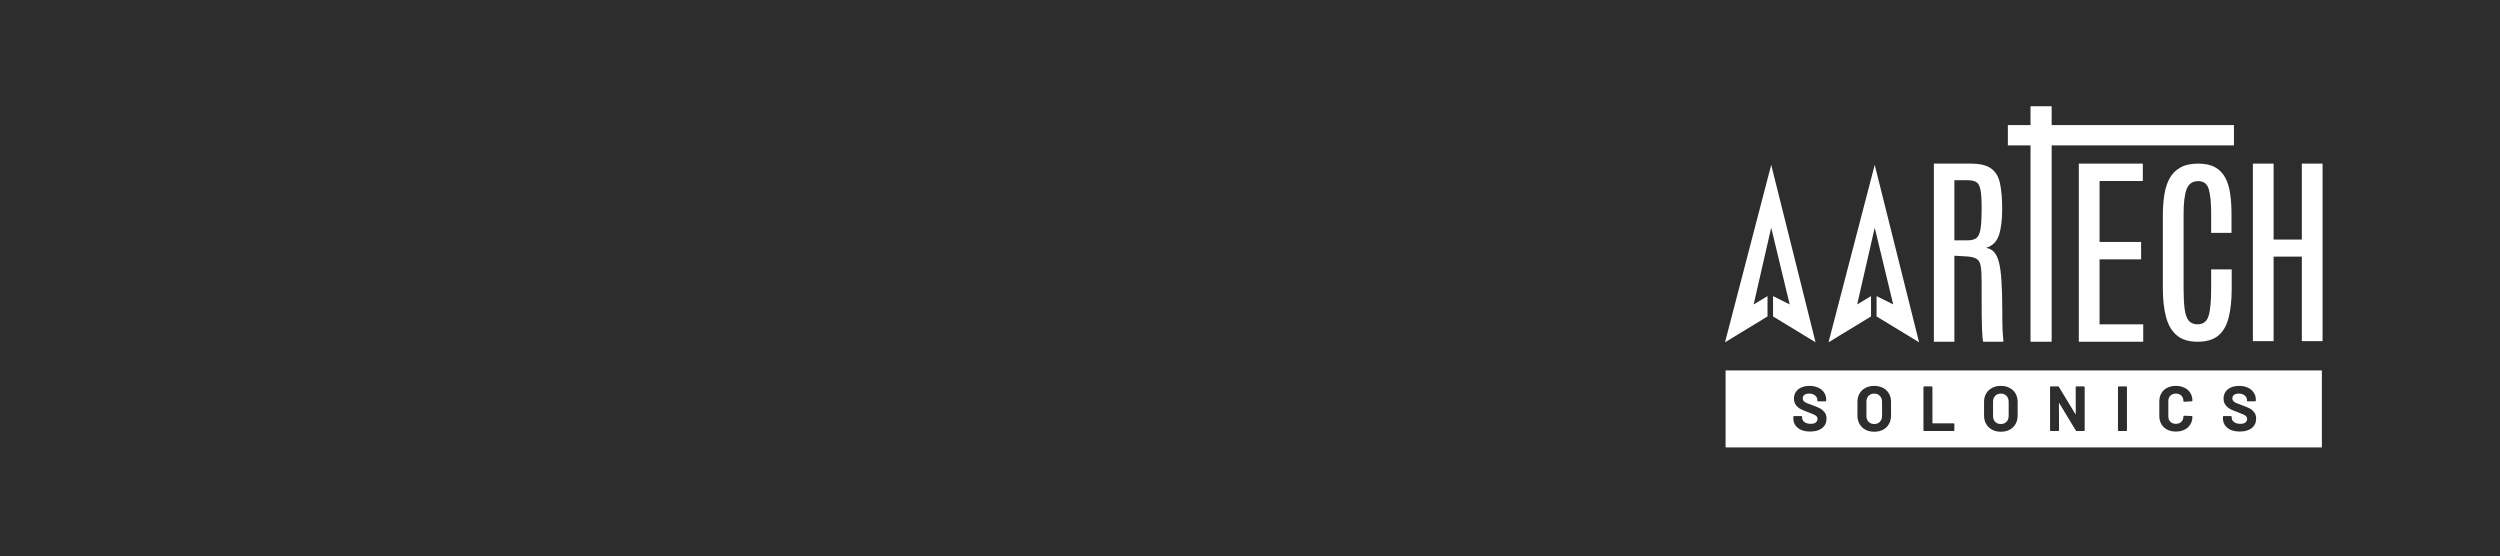 <svg width="400" height="89" viewBox="0 0 400 89" fill="none" xmlns="http://www.w3.org/2000/svg">
<rect width="400" height="89" fill="#2D2D2D"/>
<rect x="276.094" y="71.586" width="12.318" height="95.405" transform="rotate(-90 276.094 71.586)" fill="white"/>
<path fill-rule="evenodd" clip-rule="evenodd" d="M320.532 54.679H317.319C317.276 54.582 317.238 54.366 317.206 54.031C317.174 53.697 317.148 53.254 317.126 52.703C317.105 52.153 317.089 51.5 317.078 50.744C317.067 49.977 317.062 49.125 317.062 48.185V45.076C317.062 43.997 317.014 43.176 316.918 42.615C316.832 42.043 316.618 41.649 316.276 41.433C315.945 41.206 315.41 41.071 314.672 41.028L312.7 40.914V54.679H309.422V26.178H315.298C316.795 26.178 317.901 26.448 318.618 26.988C319.334 27.517 319.799 28.321 320.013 29.401C320.238 30.47 320.35 31.819 320.35 33.449C320.35 35.209 320.173 36.607 319.821 37.643C319.468 38.68 318.783 39.349 317.768 39.651C318.281 39.738 318.703 39.959 319.035 40.315C319.377 40.672 319.644 41.227 319.837 41.983C320.029 42.739 320.163 43.754 320.238 45.028C320.323 46.291 320.366 47.883 320.366 49.805V50.598C320.366 50.944 320.371 51.322 320.382 51.732C320.393 52.142 320.403 52.547 320.414 52.946C320.435 53.346 320.462 53.702 320.494 54.015C320.506 54.123 320.518 54.22 320.532 54.307V54.679ZM314.817 38.453H312.7V28.834H314.785C315.437 28.834 315.923 28.942 316.244 29.158C316.565 29.374 316.779 29.795 316.886 30.421C317.003 31.036 317.062 31.949 317.062 33.158V33.352C317.062 34.809 317.003 35.905 316.886 36.639C316.768 37.363 316.543 37.849 316.212 38.097C315.891 38.334 315.426 38.453 314.817 38.453Z" fill="white"/>
<path d="M276 54.77L283.393 26.38L290.49 54.77L283.689 50.63V47.377L286.35 48.708L283.393 36.435L280.584 48.708L282.802 47.377V50.63L276 54.77Z" fill="white"/>
<path d="M292.562 54.77L299.956 26.38L307.053 54.77L300.251 50.63V47.377L302.913 48.708L299.956 36.435L297.146 48.708L299.364 47.377V50.63L292.562 54.77Z" fill="white"/>
<path d="M289.633 69.047C289.089 69.047 288.613 68.962 288.205 68.791C287.797 68.615 287.481 68.366 287.256 68.047C287.039 67.72 286.93 67.343 286.93 66.914V66.69C286.93 66.656 286.94 66.629 286.96 66.608C286.988 66.581 287.018 66.567 287.052 66.567H288.215C288.249 66.567 288.276 66.581 288.297 66.608C288.324 66.629 288.338 66.656 288.338 66.69V66.843C288.338 67.115 288.463 67.346 288.715 67.537C288.967 67.72 289.307 67.812 289.735 67.812C290.096 67.812 290.364 67.737 290.541 67.588C290.718 67.431 290.807 67.241 290.807 67.016C290.807 66.853 290.752 66.717 290.643 66.608C290.535 66.493 290.385 66.394 290.194 66.312C290.011 66.224 289.715 66.105 289.307 65.955C288.851 65.799 288.463 65.639 288.144 65.476C287.831 65.312 287.566 65.091 287.348 64.813C287.137 64.527 287.032 64.177 287.032 63.762C287.032 63.354 287.137 62.997 287.348 62.691C287.559 62.384 287.851 62.15 288.225 61.987C288.599 61.823 289.031 61.742 289.521 61.742C290.038 61.742 290.497 61.834 290.898 62.017C291.307 62.201 291.623 62.459 291.847 62.792C292.078 63.119 292.194 63.5 292.194 63.935V64.088C292.194 64.122 292.181 64.153 292.153 64.18C292.133 64.201 292.106 64.211 292.072 64.211H290.898C290.864 64.211 290.834 64.201 290.807 64.18C290.786 64.153 290.776 64.122 290.776 64.088V64.007C290.776 63.721 290.657 63.48 290.419 63.282C290.188 63.078 289.868 62.976 289.46 62.976C289.14 62.976 288.889 63.044 288.705 63.18C288.528 63.316 288.44 63.503 288.44 63.741C288.44 63.911 288.491 64.054 288.593 64.17C288.702 64.285 288.858 64.391 289.062 64.486C289.273 64.575 289.596 64.697 290.031 64.853C290.514 65.03 290.892 65.187 291.164 65.323C291.443 65.459 291.691 65.663 291.908 65.935C292.133 66.2 292.245 66.547 292.245 66.975C292.245 67.615 292.01 68.122 291.541 68.496C291.072 68.863 290.436 69.047 289.633 69.047Z" fill="#2D2D2D"/>
<path d="M299.874 69.077C299.343 69.077 298.874 68.968 298.466 68.751C298.064 68.533 297.752 68.23 297.527 67.843C297.303 67.448 297.19 66.996 297.19 66.486V64.302C297.19 63.799 297.303 63.354 297.527 62.966C297.752 62.578 298.064 62.279 298.466 62.068C298.874 61.85 299.343 61.742 299.874 61.742C300.411 61.742 300.88 61.85 301.282 62.068C301.69 62.279 302.006 62.578 302.23 62.966C302.455 63.354 302.567 63.799 302.567 64.302V66.486C302.567 66.996 302.455 67.448 302.23 67.843C302.006 68.237 301.69 68.543 301.282 68.761C300.88 68.972 300.411 69.077 299.874 69.077ZM299.874 67.843C300.248 67.843 300.55 67.724 300.782 67.486C301.013 67.248 301.129 66.931 301.129 66.537V64.292C301.129 63.898 301.013 63.581 300.782 63.343C300.557 63.099 300.255 62.976 299.874 62.976C299.5 62.976 299.197 63.099 298.966 63.343C298.741 63.581 298.629 63.898 298.629 64.292V66.537C298.629 66.931 298.741 67.248 298.966 67.486C299.197 67.724 299.5 67.843 299.874 67.843Z" fill="#2D2D2D"/>
<path d="M307.873 68.965C307.839 68.965 307.809 68.955 307.782 68.934C307.761 68.907 307.751 68.876 307.751 68.843V61.946C307.751 61.912 307.761 61.885 307.782 61.864C307.809 61.837 307.839 61.823 307.873 61.823H309.067C309.101 61.823 309.128 61.837 309.149 61.864C309.176 61.885 309.189 61.912 309.189 61.946V67.68C309.189 67.713 309.206 67.731 309.24 67.731H312.577C312.611 67.731 312.638 67.744 312.658 67.771C312.685 67.792 312.699 67.819 312.699 67.853V68.843C312.699 68.876 312.685 68.907 312.658 68.934C312.638 68.955 312.611 68.965 312.577 68.965H307.873Z" fill="#2D2D2D"/>
<path d="M320.131 69.077C319.601 69.077 319.131 68.968 318.723 68.751C318.322 68.533 318.009 68.23 317.784 67.843C317.56 67.448 317.448 66.996 317.448 66.486V64.302C317.448 63.799 317.56 63.354 317.784 62.966C318.009 62.578 318.322 62.279 318.723 62.068C319.131 61.85 319.601 61.742 320.131 61.742C320.668 61.742 321.138 61.85 321.539 62.068C321.947 62.279 322.263 62.578 322.488 62.966C322.712 63.354 322.824 63.799 322.824 64.302V66.486C322.824 66.996 322.712 67.448 322.488 67.843C322.263 68.237 321.947 68.543 321.539 68.761C321.138 68.972 320.668 69.077 320.131 69.077ZM320.131 67.843C320.505 67.843 320.808 67.724 321.039 67.486C321.27 67.248 321.386 66.931 321.386 66.537V64.292C321.386 63.898 321.27 63.581 321.039 63.343C320.815 63.099 320.512 62.976 320.131 62.976C319.757 62.976 319.454 63.099 319.223 63.343C318.999 63.581 318.886 63.898 318.886 64.292V66.537C318.886 66.931 318.999 67.248 319.223 67.486C319.454 67.724 319.757 67.843 320.131 67.843Z" fill="#2D2D2D"/>
<path d="M332.11 61.946C332.11 61.912 332.12 61.885 332.14 61.864C332.167 61.837 332.198 61.823 332.232 61.823H333.426C333.46 61.823 333.487 61.837 333.507 61.864C333.535 61.885 333.548 61.912 333.548 61.946V68.843C333.548 68.876 333.535 68.907 333.507 68.934C333.487 68.955 333.46 68.965 333.426 68.965H332.273C332.205 68.965 332.157 68.938 332.13 68.883L329.488 64.517C329.474 64.496 329.46 64.49 329.447 64.496C329.433 64.496 329.426 64.51 329.426 64.537L329.447 68.843C329.447 68.876 329.433 68.907 329.406 68.934C329.386 68.955 329.358 68.965 329.324 68.965H328.131C328.097 68.965 328.066 68.955 328.039 68.934C328.018 68.907 328.008 68.876 328.008 68.843V61.946C328.008 61.912 328.018 61.885 328.039 61.864C328.066 61.837 328.097 61.823 328.131 61.823H329.284C329.352 61.823 329.399 61.85 329.426 61.905L332.059 66.251C332.072 66.272 332.086 66.282 332.099 66.282C332.113 66.275 332.12 66.258 332.12 66.231L332.11 61.946Z" fill="#2D2D2D"/>
<path d="M338.997 68.965C338.963 68.965 338.932 68.955 338.905 68.934C338.884 68.907 338.874 68.876 338.874 68.843V61.946C338.874 61.912 338.884 61.885 338.905 61.864C338.932 61.837 338.963 61.823 338.997 61.823H340.19C340.224 61.823 340.251 61.837 340.272 61.864C340.299 61.885 340.313 61.912 340.313 61.946V68.843C340.313 68.876 340.299 68.907 340.272 68.934C340.251 68.955 340.224 68.965 340.19 68.965H338.997Z" fill="#2D2D2D"/>
<path d="M348.145 69.047C347.614 69.047 347.149 68.945 346.747 68.74C346.346 68.53 346.037 68.237 345.819 67.863C345.601 67.489 345.492 67.057 345.492 66.567V64.211C345.492 63.721 345.601 63.289 345.819 62.915C346.037 62.541 346.346 62.252 346.747 62.048C347.149 61.844 347.614 61.742 348.145 61.742C348.669 61.742 349.128 61.84 349.522 62.038C349.924 62.228 350.233 62.504 350.451 62.864C350.675 63.218 350.787 63.629 350.787 64.098C350.787 64.16 350.747 64.197 350.665 64.211L349.471 64.282H349.451C349.383 64.282 349.349 64.245 349.349 64.17C349.349 63.809 349.237 63.52 349.012 63.303C348.795 63.085 348.506 62.976 348.145 62.976C347.778 62.976 347.482 63.085 347.257 63.303C347.04 63.52 346.931 63.809 346.931 64.17V66.629C346.931 66.982 347.04 67.268 347.257 67.486C347.482 67.703 347.778 67.812 348.145 67.812C348.506 67.812 348.795 67.703 349.012 67.486C349.237 67.268 349.349 66.982 349.349 66.629C349.349 66.554 349.39 66.516 349.471 66.516L350.665 66.567C350.699 66.567 350.726 66.578 350.747 66.598C350.774 66.618 350.787 66.642 350.787 66.669C350.787 67.139 350.675 67.554 350.451 67.914C350.233 68.275 349.924 68.553 349.522 68.751C349.128 68.948 348.669 69.047 348.145 69.047Z" fill="#2D2D2D"/>
<path d="M358.372 69.047C357.828 69.047 357.352 68.962 356.944 68.791C356.535 68.615 356.219 68.366 355.995 68.047C355.777 67.72 355.668 67.343 355.668 66.914V66.69C355.668 66.656 355.678 66.629 355.699 66.608C355.726 66.581 355.757 66.567 355.791 66.567H356.954C356.988 66.567 357.015 66.581 357.035 66.608C357.063 66.629 357.076 66.656 357.076 66.69V66.843C357.076 67.115 357.202 67.346 357.454 67.537C357.705 67.72 358.045 67.812 358.474 67.812C358.834 67.812 359.103 67.737 359.28 67.588C359.457 67.431 359.545 67.241 359.545 67.016C359.545 66.853 359.491 66.717 359.382 66.608C359.273 66.493 359.123 66.394 358.933 66.312C358.749 66.224 358.453 66.105 358.045 65.955C357.59 65.799 357.202 65.639 356.882 65.476C356.569 65.312 356.304 65.091 356.087 64.813C355.876 64.527 355.77 64.177 355.77 63.762C355.77 63.354 355.876 62.997 356.087 62.691C356.297 62.384 356.59 62.15 356.964 61.987C357.338 61.823 357.77 61.742 358.26 61.742C358.777 61.742 359.236 61.834 359.637 62.017C360.045 62.201 360.361 62.459 360.586 62.792C360.817 63.119 360.933 63.5 360.933 63.935V64.088C360.933 64.122 360.919 64.153 360.892 64.18C360.871 64.201 360.844 64.211 360.81 64.211H359.637C359.603 64.211 359.572 64.201 359.545 64.18C359.525 64.153 359.515 64.122 359.515 64.088V64.007C359.515 63.721 359.396 63.48 359.157 63.282C358.926 63.078 358.607 62.976 358.198 62.976C357.879 62.976 357.627 63.044 357.443 63.18C357.267 63.316 357.178 63.503 357.178 63.741C357.178 63.911 357.229 64.054 357.331 64.17C357.44 64.285 357.596 64.391 357.801 64.486C358.011 64.575 358.334 64.697 358.77 64.853C359.253 65.03 359.63 65.187 359.902 65.323C360.181 65.459 360.429 65.663 360.647 65.935C360.871 66.2 360.984 66.547 360.984 66.975C360.984 67.615 360.749 68.122 360.28 68.496C359.81 68.863 359.174 69.047 358.372 69.047Z" fill="#2D2D2D"/>
<path fill-rule="evenodd" clip-rule="evenodd" d="M360.461 26.178V54.583H363.777V41.058H368.294V54.583H371.609V26.178H368.294V38.331H363.777V26.178H360.461Z" fill="white"/>
<path fill-rule="evenodd" clip-rule="evenodd" d="M332.609 54.679V26.178H342.852V28.963H335.929V38.712H342.579V41.497H335.929V51.894H342.916V54.679H332.609Z" fill="white"/>
<path fill-rule="evenodd" clip-rule="evenodd" d="M348.332 53.697C349.145 54.352 350.235 54.679 351.604 54.679C353.015 54.679 354.117 54.357 354.908 53.713C355.699 53.069 356.255 52.114 356.576 50.847C356.907 49.581 357.073 48.018 357.073 46.16V43.105H353.785V46.192C353.785 48.219 353.646 49.676 353.368 50.562C353.09 51.449 352.507 51.892 351.62 51.892C351.01 51.892 350.54 51.702 350.209 51.322C349.888 50.942 349.669 50.335 349.551 49.501C349.433 48.657 349.375 47.559 349.375 46.208V34.143C349.375 32.464 349.53 31.187 349.84 30.311C350.16 29.424 350.786 28.981 351.716 28.981C352.593 28.981 353.154 29.414 353.4 30.279C353.657 31.134 353.785 32.427 353.785 34.158V37.262H357.041V34.174C357.041 32.992 356.966 31.915 356.816 30.944C356.677 29.962 356.415 29.118 356.03 28.411C355.645 27.693 355.106 27.144 354.411 26.764C353.716 26.373 352.817 26.178 351.716 26.178C350.561 26.178 349.615 26.384 348.877 26.796C348.14 27.197 347.562 27.772 347.145 28.522C346.739 29.261 346.456 30.142 346.295 31.166C346.135 32.179 346.055 33.298 346.055 34.523V46.129C346.055 47.955 346.231 49.507 346.584 50.784C346.937 52.061 347.52 53.032 348.332 53.697Z" fill="white"/>
<rect x="324.883" y="17" width="3.381" height="37.679" fill="white"/>
<rect x="321.258" y="23.261" width="3.246" height="36.172" transform="rotate(-90 321.258 23.261)" fill="white"/>
</svg>
